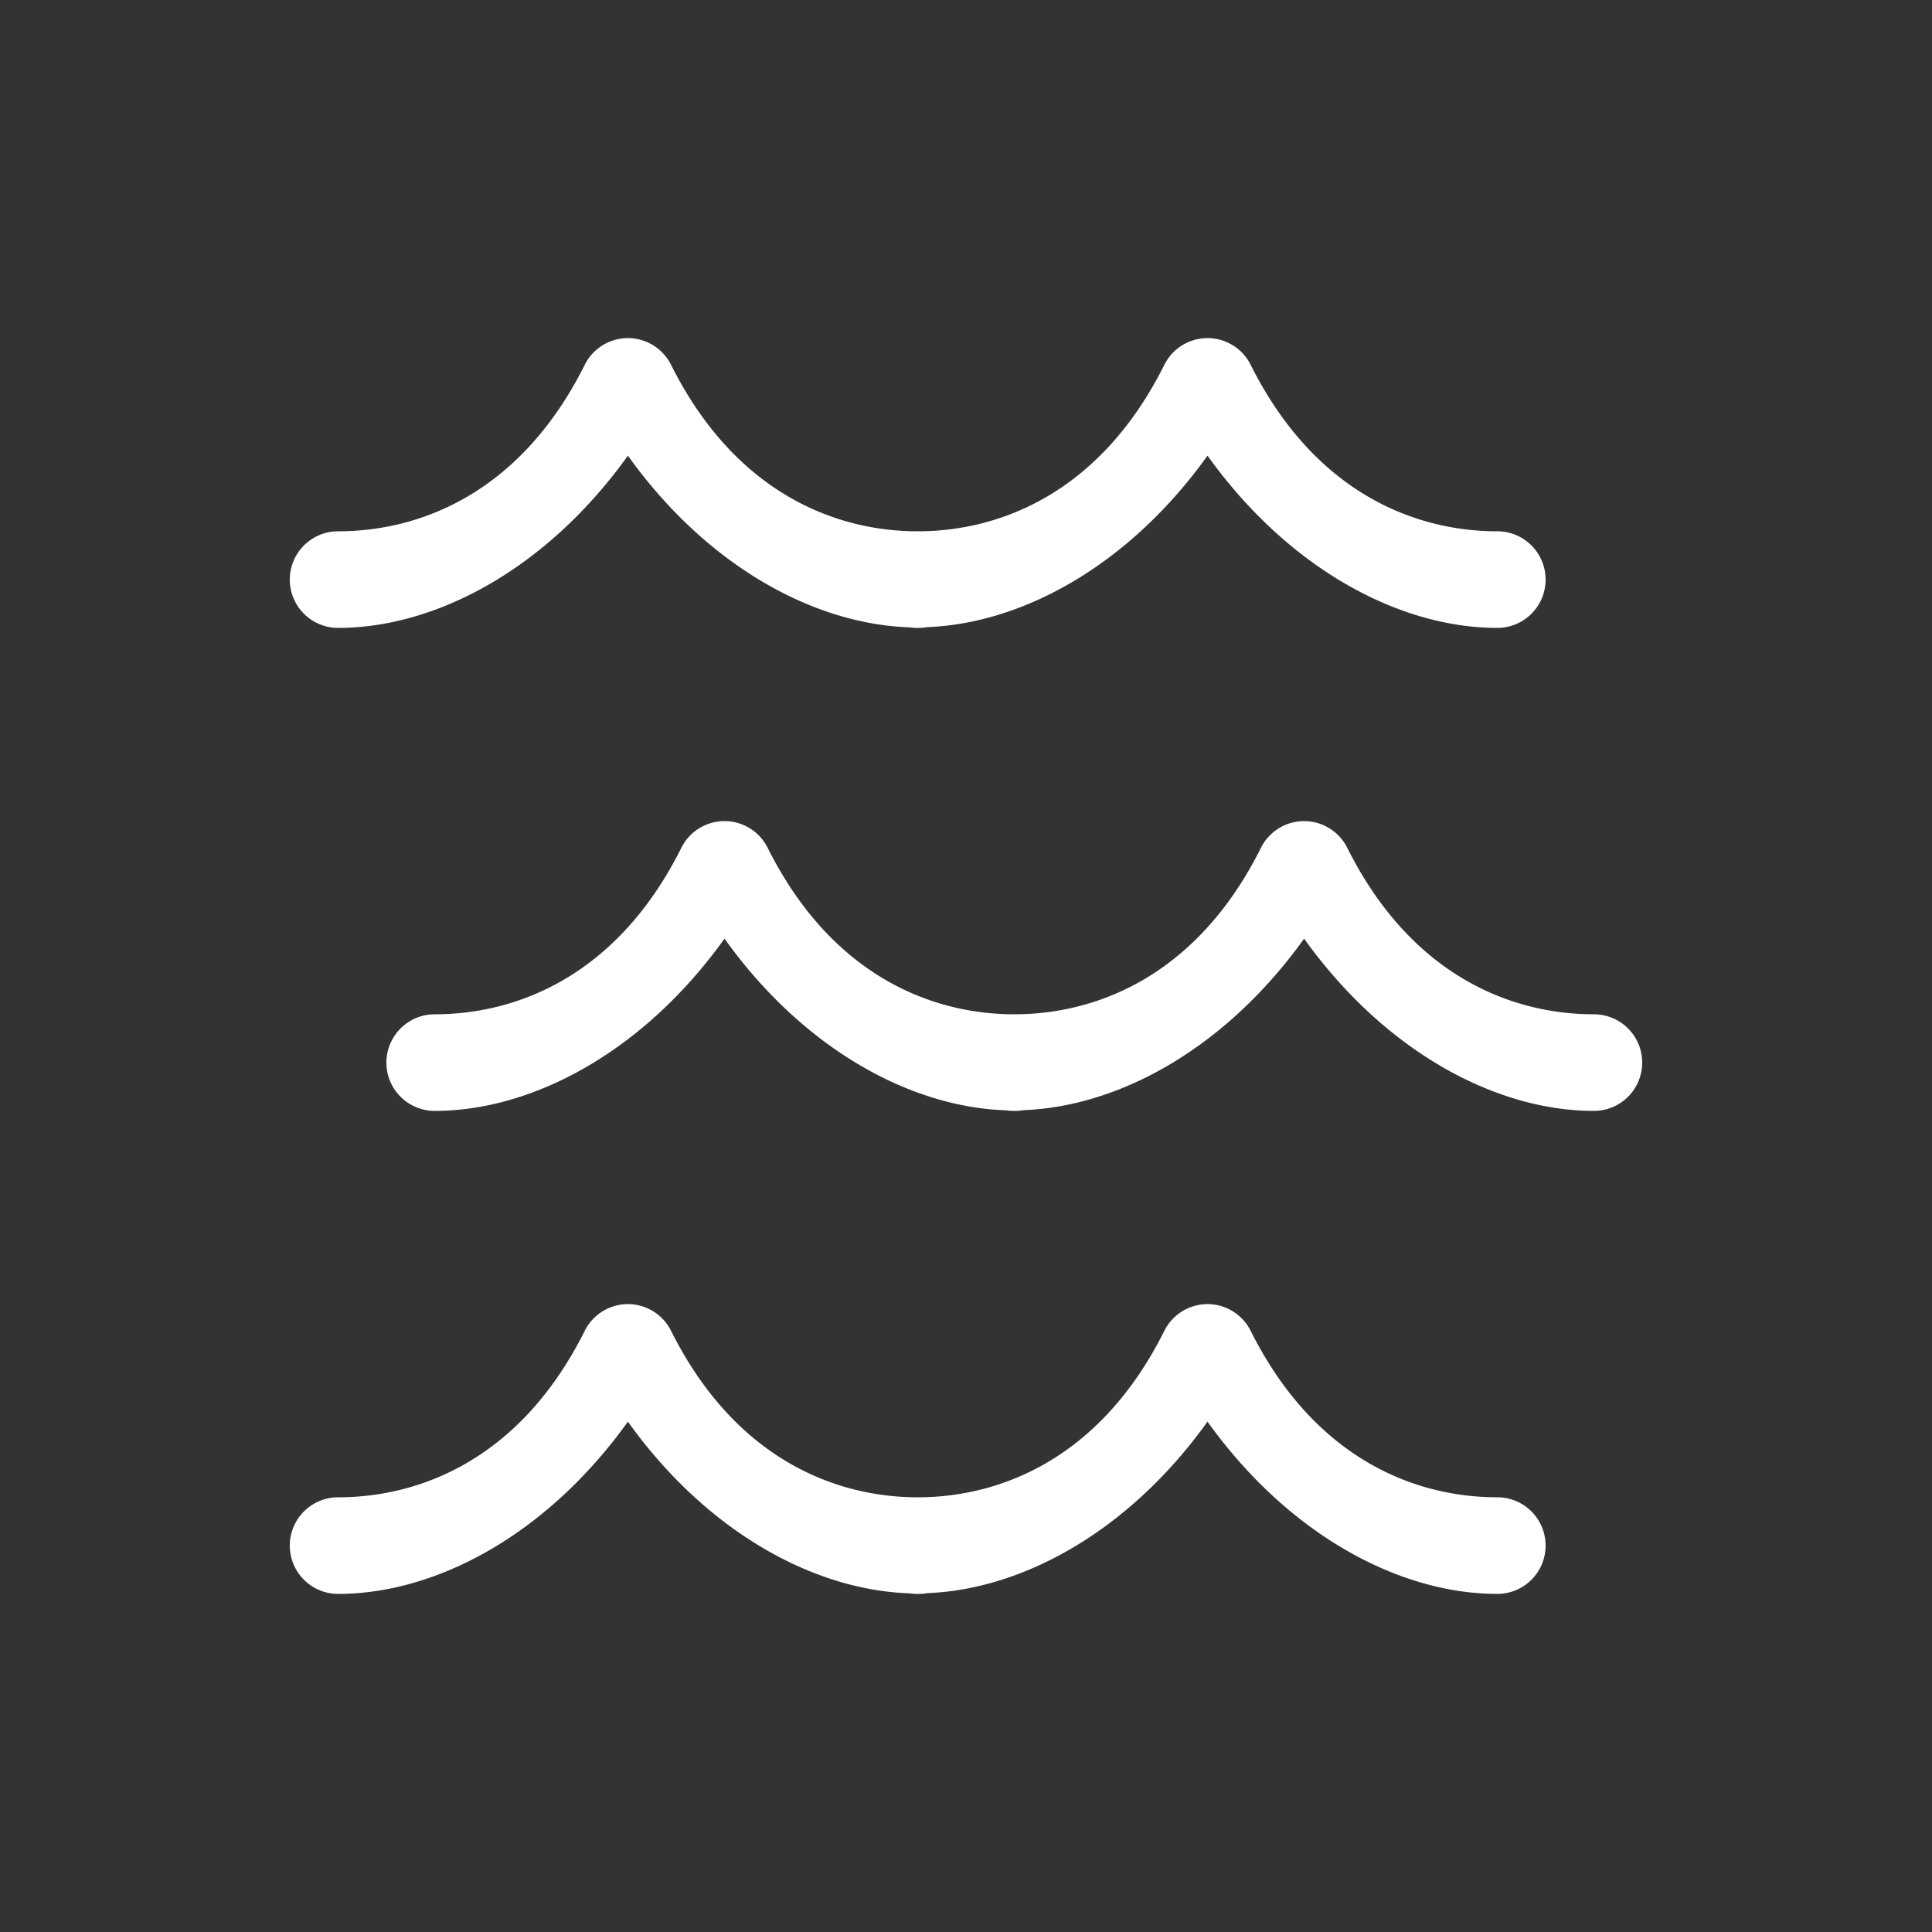 <svg height="64" width="64" viewBox="0 0 20 20"><rect x="0" y="0" width="20" height="20" fill="#333333" stroke="none"/><title>mod_ocean</title><g fill="#ffffff" class="nc-icon-wrapper"><g transform="translate(0 0)"><path d="M6.504 3.5a.5.5 0 0 0-.451.277C5.383 5.118 4.333 5.5 3.5 5.5a.5.5 0 1 0 0 1c1.003 0 2.152-.6 3-1.783.824 1.15 1.931 1.744 2.914 1.777a.5.5 0 0 0 .002 0A.5.5 0 0 0 9.5 6.5a.5.5 0 0 0 .1-.008c.979-.038 2.08-.631 2.9-1.775.848 1.182 1.997 1.783 3 1.783a.5.5 0 1 0 0-1c-.833 0-1.882-.382-2.553-1.723a.5.5 0 0 0-.443-.277.5.5 0 0 0-.451.277C11.383 5.118 10.333 5.5 9.5 5.5s-1.882-.382-2.553-1.723a.5.5 0 0 0-.443-.277zm1 5a.5.5 0 0 0-.451.277C6.383 10.118 5.333 10.5 4.5 10.5a.5.5 0 1 0 0 1c1.003 0 2.152-.6 3-1.783.824 1.15 1.931 1.744 2.914 1.777a.5.5 0 0 0 .002 0 .5.5 0 0 0 .084.006.5.5 0 0 0 .086-.006.5.5 0 0 0 .014-.002c.979-.038 2.08-.631 2.9-1.775.848 1.182 1.997 1.783 3 1.783a.5.5 0 1 0 0-1c-.833 0-1.882-.382-2.553-1.723a.5.5 0 0 0-.443-.277.5.5 0 0 0-.451.277c-.67 1.341-1.72 1.723-2.553 1.723s-1.882-.382-2.553-1.723a.5.5 0 0 0-.443-.277zm-1 5a.5.5 0 0 0-.451.277C5.383 15.118 4.333 15.5 3.5 15.5a.5.5 0 1 0 0 1c1.003 0 2.152-.6 3-1.783.824 1.15 1.931 1.744 2.914 1.777a.5.5 0 0 0 .002 0 .5.5 0 0 0 .084.006.5.5 0 0 0 .1-.008c.979-.038 2.08-.631 2.9-1.775.848 1.182 1.997 1.783 3 1.783a.5.5 0 1 0 0-1c-.833 0-1.882-.382-2.553-1.723a.5.5 0 0 0-.443-.277.5.5 0 0 0-.451.277c-.67 1.341-1.72 1.723-2.553 1.723s-1.882-.382-2.553-1.723a.5.5 0 0 0-.443-.277z" class="nc-icon-wrapper"></path></g></g></svg>